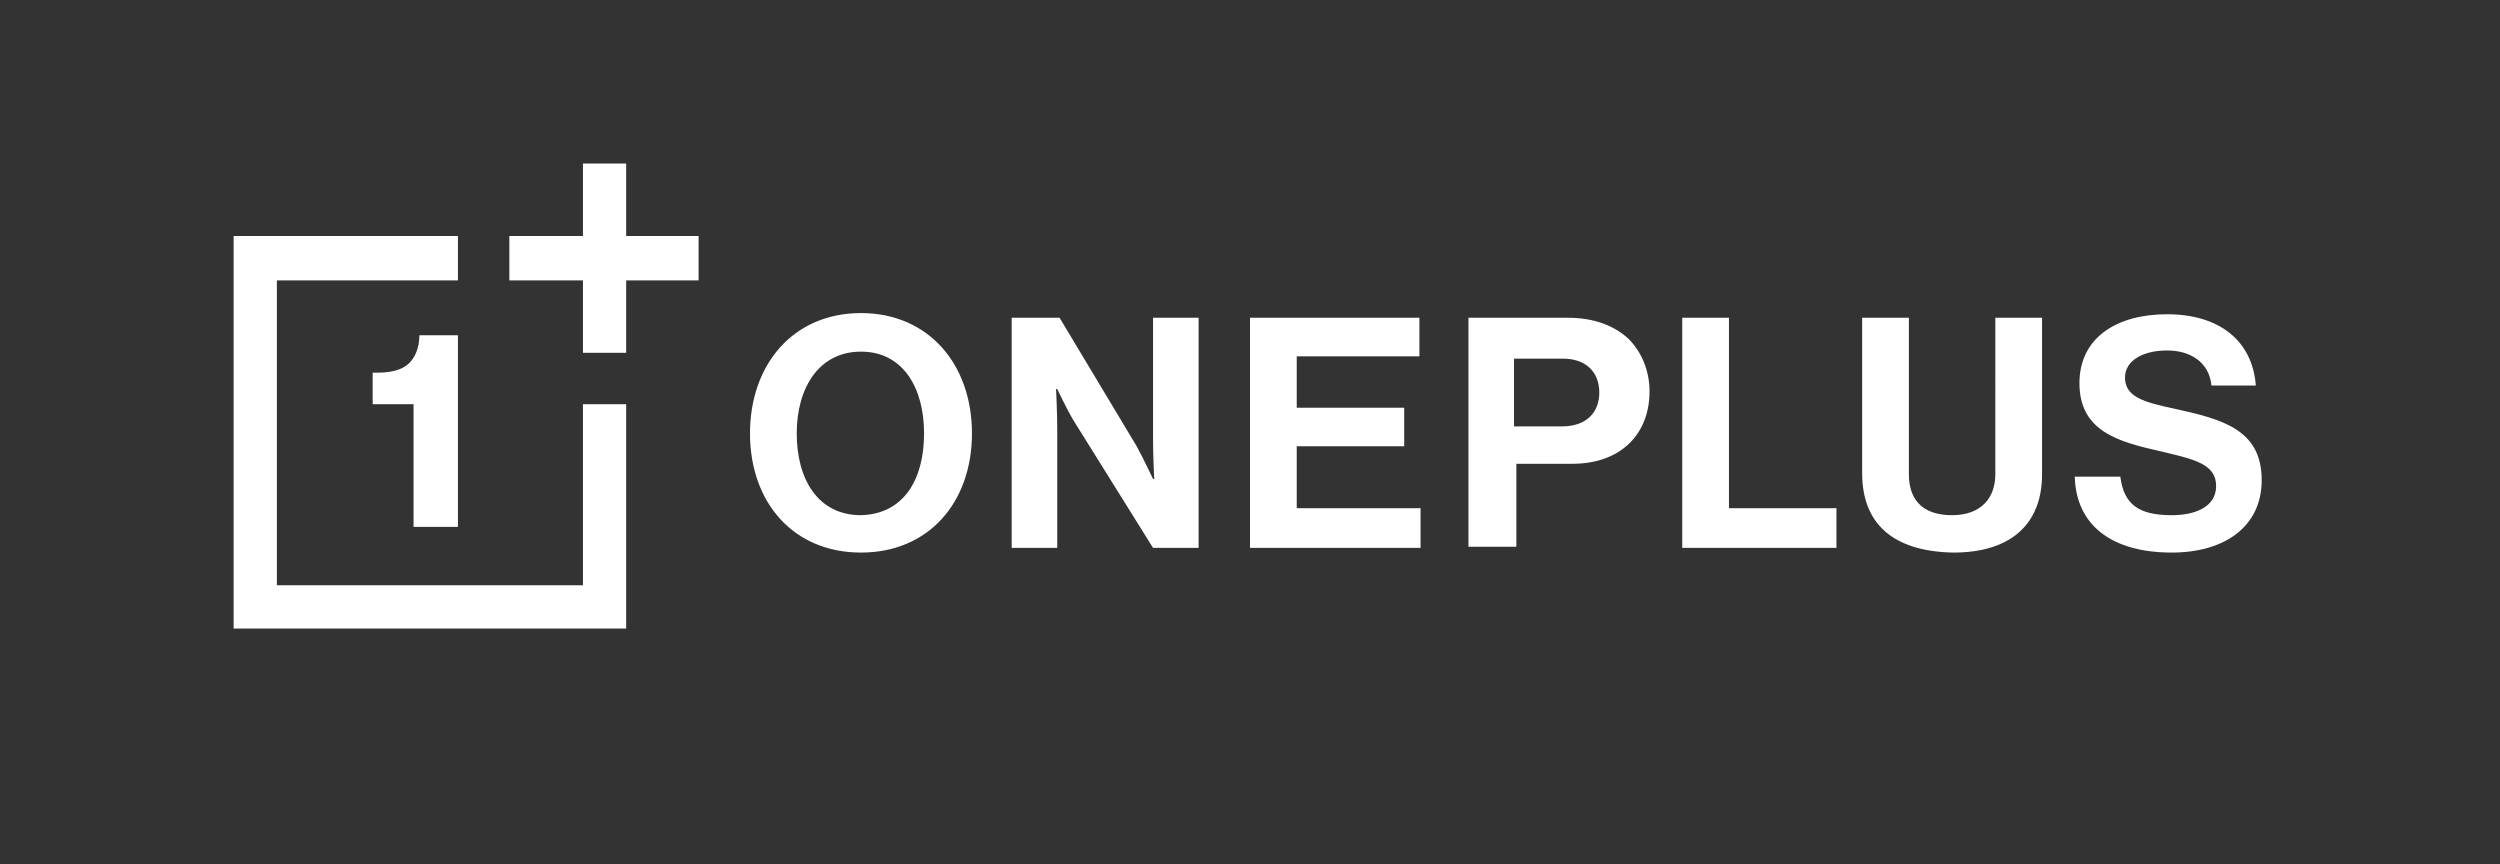 <?xml version="1.0" standalone="no"?>
<!DOCTYPE svg PUBLIC "-//W3C//DTD SVG 1.1//EN" "http://www.w3.org/Graphics/SVG/1.1/DTD/svg11.dtd">
<svg xmlns="http://www.w3.org/2000/svg" viewBox="0 0 214 74" id="icon-brand-2020"><rect x="0" y="0" width="214" height="74" fill="#333333" stroke="none"/><path d="M79.1 37.1c0-3.9-1.8-7-5.4-7-3.6 0-5.5 3.1-5.5 7s1.8 7 5.5 7c3.7-.1 5.4-3.1 5.4-7m-14.9 0c0-5.9 3.7-10.3 9.5-10.3s9.5 4.4 9.5 10.3-3.7 10.2-9.5 10.2-9.5-4.3-9.5-10.2M86.6 27.2h4.1l6.6 11c.6 1.1 1.4 2.8 1.4 2.8h.1s-.1-2-.1-3.4V27.2h3.9v19.7h-3.9L91.9 36c-.6-1-1.4-2.7-1.4-2.7h-.1s.1 2.1.1 3.4v10.2h-3.9V27.2zM107 27.2h14.5v3.3H111v4.4h9.2v3.3H111v5.3h10.6v3.4H107zM129.6 36.5h4.1c2.1 0 3.2-1.2 3.2-2.9 0-1.8-1.2-2.9-3.1-2.9h-4.2v5.8zm-4.1-9.3h8.7c2.3 0 4 .7 5.2 1.8 1.1 1.1 1.8 2.7 1.8 4.5 0 3.7-2.5 6.2-6.6 6.2h-4.8v7.1h-4.1V27.2zM144 27.2h4v16.3h9.2v3.4H144zM159.4 40.5V27.2h4v13.4c0 2 1 3.5 3.7 3.5 2.5 0 3.7-1.5 3.7-3.5V27.2h4v13.4c0 4.2-2.6 6.7-7.6 6.7-5.2-.1-7.8-2.5-7.8-6.8M177.6 40.8h3.9c.3 2.4 1.6 3.3 4.4 3.3 2 0 3.8-.7 3.8-2.5 0-1.9-1.9-2.3-4.9-3-3.5-.8-6.8-1.7-6.8-5.8 0-3.9 3.2-5.9 7.5-5.9 4.4 0 7.3 2.2 7.6 6.1h-3.8c-.2-2-1.8-3-3.8-3-2.1 0-3.6.9-3.6 2.3 0 1.6 1.4 2.1 4.3 2.7 4.1.9 7.4 1.8 7.4 6.1 0 4-3.2 6.2-7.7 6.2-5.2 0-8.2-2.4-8.3-6.5M20 20.2v33.6h33.6V34.6h-3.7v15.5H23.7V24h15.5v-3.8zM49.9 14v6.2h-6.3V24h6.3v6.2h3.7V24h6.2v-3.8h-6.2V14z" fill="#fff"></path><path d="M39.2 45.1V28.7h-3.3c0 1.1-.4 2-1 2.5s-1.5.7-2.6.7h-.4v2.7h3.5v10.5h3.8z" fill="#fff"></path></svg>